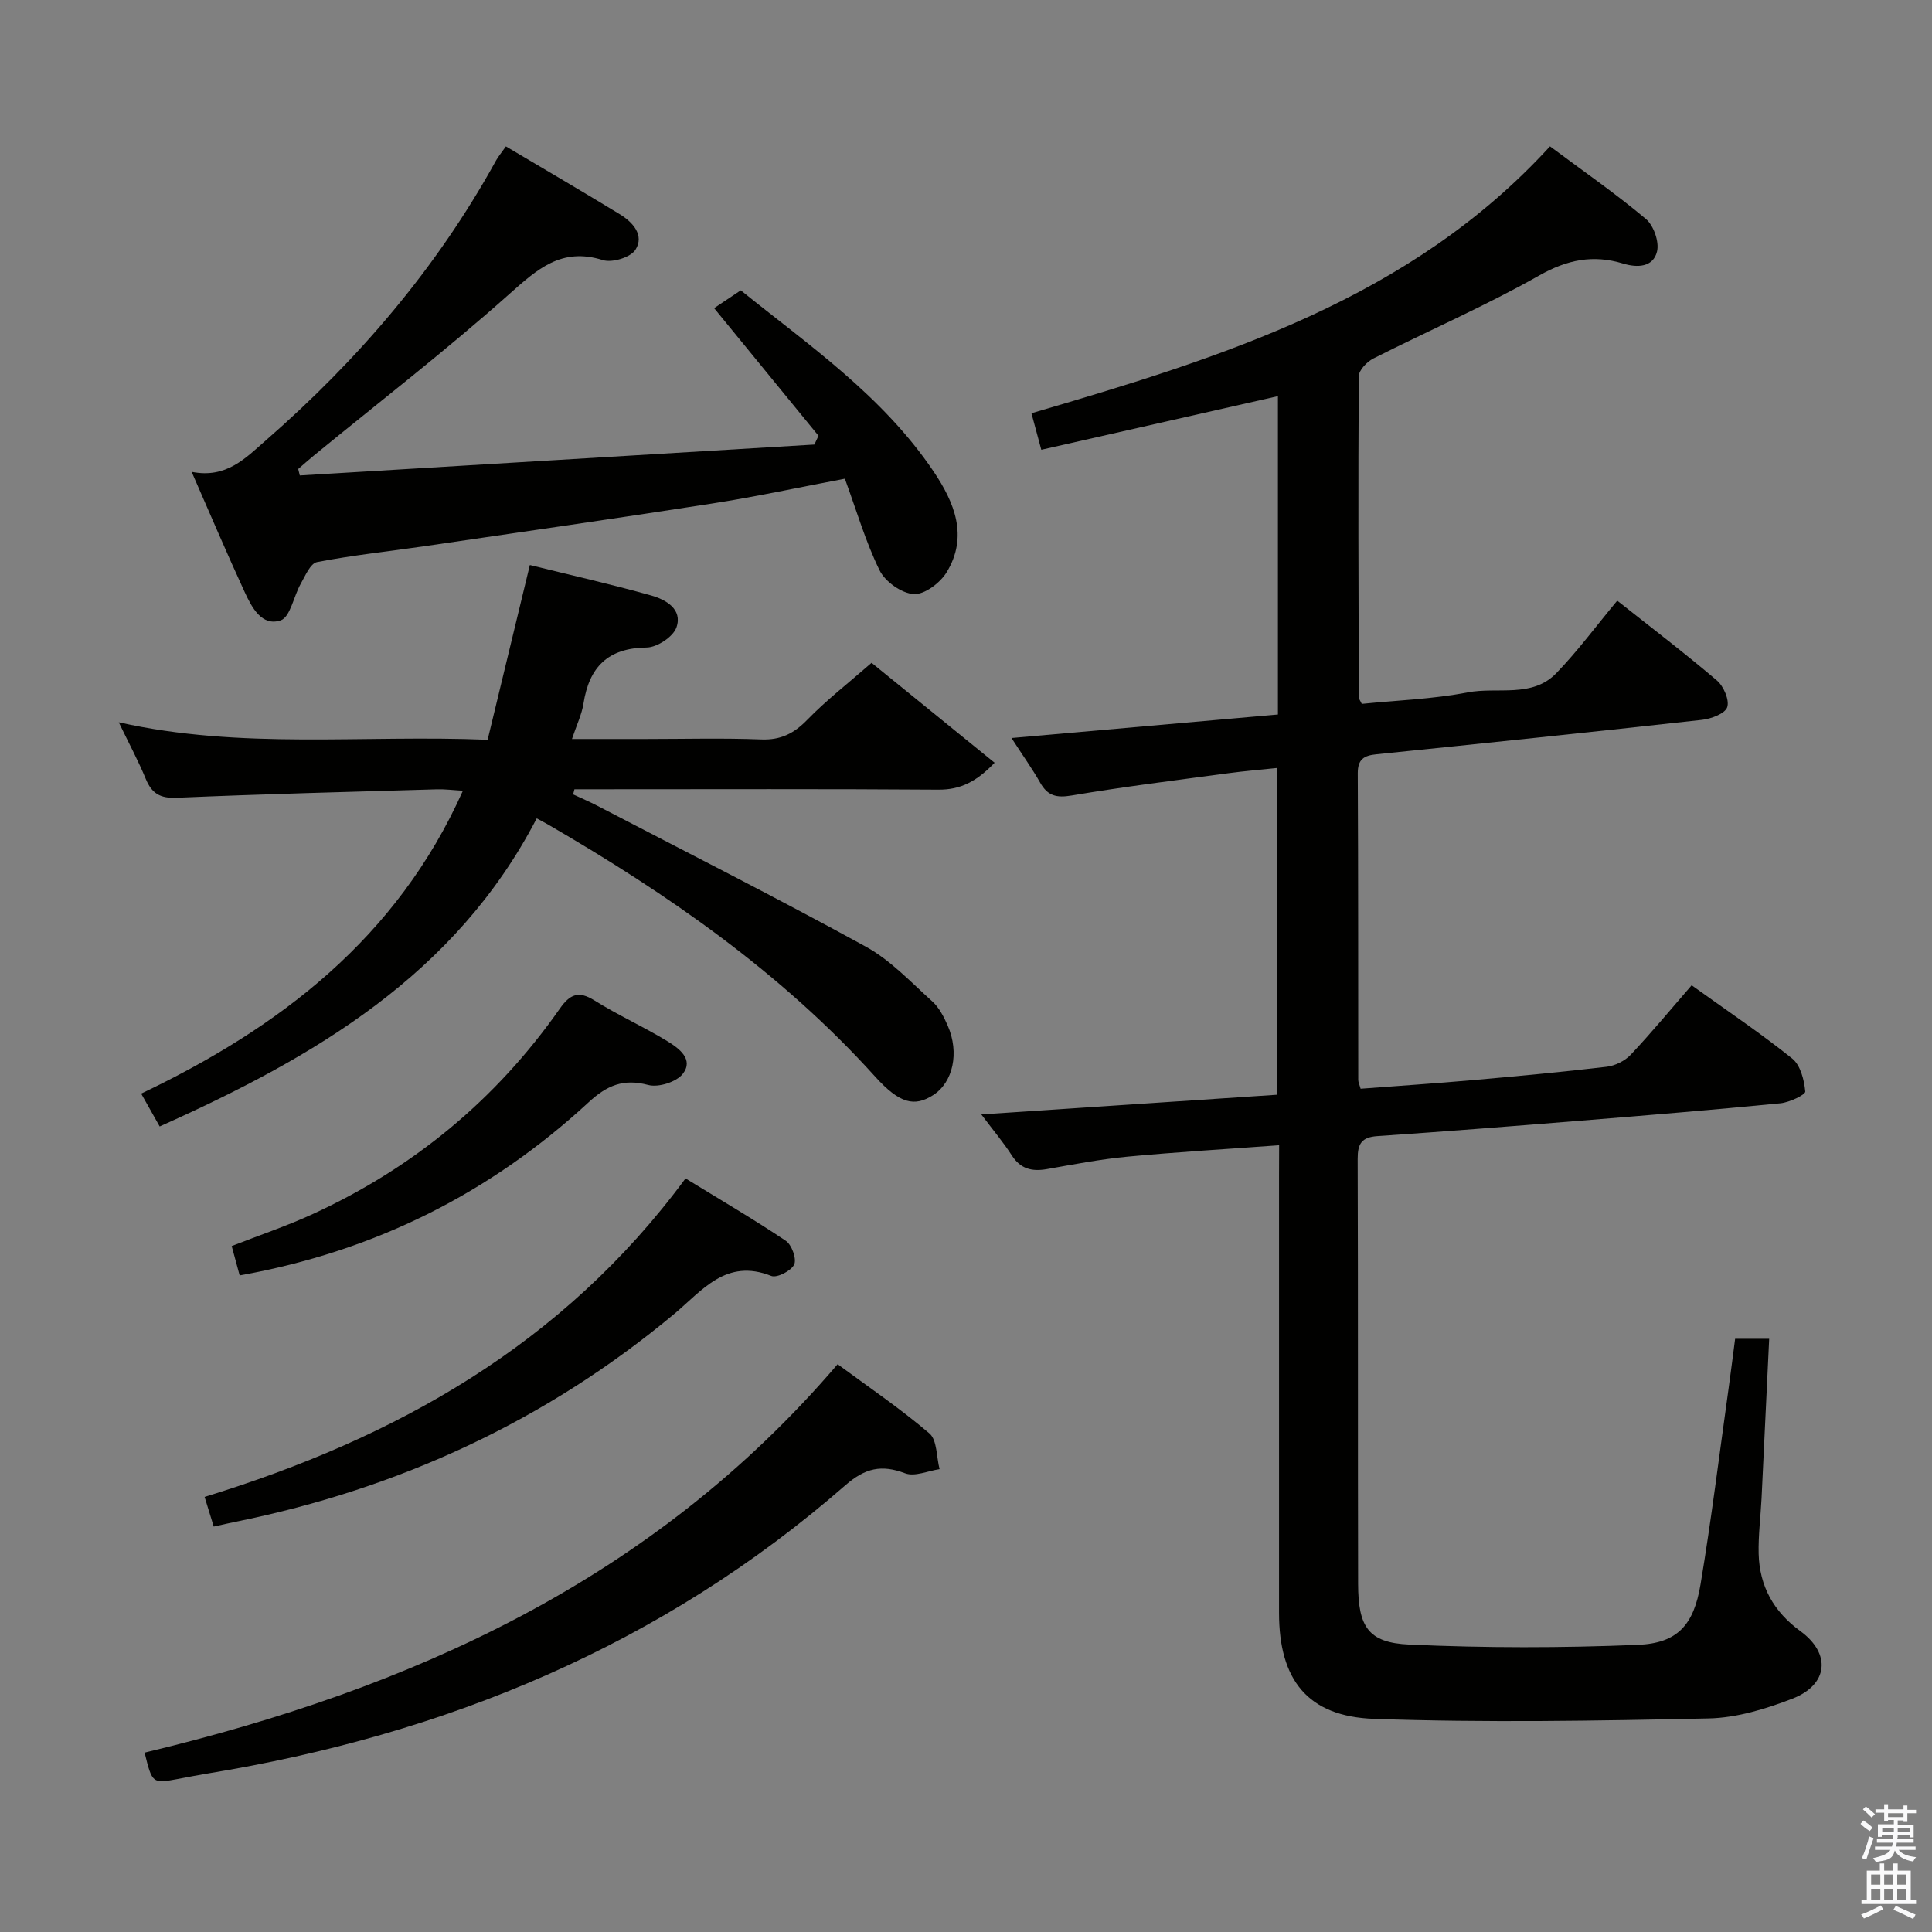 <svg enable-background="new 0 0 400 400" viewBox="0 0 400 400" xmlns="http://www.w3.org/2000/svg"><rect x="0" y="0" width="400" height="400" fill="#808080" stroke="none"/><path d="m385.2 377.6.6-.7c.6.4 1.3.9 1.9 1.5l-.6.7c-.8-.5-1.4-1-1.9-1.5zm.3 7.1c.6-1.4 1.1-2.9 1.5-4.5.3.1.6.3.9.4-.5 1.4-1 2.9-1.5 4.4zm.2-10.1.6-.6c.7.5 1.3 1.1 1.9 1.6l-.7.7c-.6-.6-1.2-1.2-1.8-1.7zm8.4-.8h.8v.9h1.8v.7h-1.8v1.8h-.8v-.3h-1.2v.9h3.3v2.6h-.8v-.4h-2.5c0 .3 0 .6-.1.8h3.4v.7h-3.5c0 .3-.1.6-.1.8h4v.7h-3.5c.7.9 1.9 1.3 3.6 1.5-.2.2-.4.5-.6.9-1.9-.3-3.2-1.1-3.8-2.3-.5 2.1-1.8 2-3.9 2.4-.2-.3-.4-.5-.6-.8 1.9-.4 3.1-.9 3.6-1.7h-3.2v-.7h3.5c.1-.2.1-.5.2-.8h-3.3v-.7h3.4c0-.2 0-.5 0-.8h-2.4v.3h-.8v-2.6h3.3v-.9h-1.2v.3h-.8v-1.8h-1.8v-.7h1.8v-.9h.8v.9h3.2zm-4.4 5.5h2.4c0-.3 0-.6 0-.9h-2.4zm1.2-3.1h3.2v-.8h-3.2zm4.4 2.2h-2.4v.9h2.5v-.9z" fill="#fafafb"/><path d="m389.2 385.8h.9v1.5h1.9v-1.5h.9v1.5h2.7v6h1.1v.9h-11.3v-.9h1.1v-6h2.7zm.2 8.7.5.8c-1.2.6-2.5 1.3-4 1.9-.2-.3-.3-.6-.6-.8 1.6-.6 3-1.3 4.1-1.9zm-2-4.3h1.9v-2.1h-1.9zm0 3.1h1.9v-2.2h-1.9zm2.7-3.1h1.9v-2.1h-1.9zm0 3.1h1.9v-2.2h-1.9zm2.4 1.3c1.4.6 2.7 1.2 4.1 1.8l-.5.9c-1.5-.7-2.8-1.4-4.1-1.9zm2.2-6.5h-1.9v2.1h1.9zm-1.9 5.2h1.9v-2.2h-1.9z" fill="#fafafb"/><g fill="#010100"><path d="m264.83 237.11c-10.91.8-21.16 1.4-31.37 2.36-5.61.53-11.17 1.6-16.72 2.58-3.09.54-5.46-.03-7.26-2.84-1.68-2.62-3.7-5.01-6.31-8.48 20.95-1.4 40.91-2.73 61.26-4.08 0-22.37 0-44.6 0-67.65-3.37.36-6.74.63-10.08 1.08-10.84 1.46-21.71 2.8-32.49 4.62-3.14.53-4.95.08-6.5-2.65-1.62-2.86-3.55-5.55-5.94-9.25 18.84-1.66 36.89-3.26 55.16-4.87 0-22.22 0-43.99 0-65.91-16.26 3.69-32.47 7.36-48.99 11.1-.76-2.82-1.34-4.98-2.04-7.56 39.45-11.58 78.33-23.53 107.36-55.26 6.98 5.2 13.65 9.82 19.84 15.02 1.62 1.36 2.81 4.75 2.32 6.75-.8 3.26-4.04 3.41-7.05 2.49-6.18-1.88-11.55-.81-17.37 2.49-11.11 6.29-22.89 11.4-34.3 17.17-1.33.67-3.02 2.42-3.03 3.68-.15 22.16-.06 44.32 0 66.48 0 .29.26.59.62 1.35 7.21-.73 14.68-.98 21.94-2.38 6.14-1.18 13.31 1.23 18.34-3.98 4.38-4.53 8.15-9.64 12.61-15.01 7 5.54 13.97 10.85 20.63 16.52 1.4 1.19 2.64 4.07 2.14 5.54-.46 1.34-3.33 2.41-5.25 2.62-22.46 2.49-44.93 4.83-67.41 7.13-2.54.26-3.84 1.02-3.83 3.93.11 21.16.07 42.33.1 63.49 0 .46.24.92.49 1.82 7.74-.59 15.46-1.1 23.18-1.78 9.26-.82 18.53-1.68 27.76-2.77 1.76-.21 3.77-1.21 4.98-2.49 4.32-4.58 8.33-9.45 12.62-14.38 7.18 5.16 14.23 9.89 20.82 15.17 1.71 1.37 2.48 4.44 2.7 6.82.06.68-3.26 2.25-5.12 2.44-13.72 1.34-27.46 2.48-41.21 3.59-14.08 1.14-28.17 2.25-42.27 3.21-3.27.22-4.08 1.6-4.07 4.71.1 29.33.02 58.66.09 87.99.02 8.89 2.08 12.19 10.59 12.57 15.74.72 31.56.71 47.31.06 8.23-.34 11.59-4.09 13-12.53 2.24-13.42 3.9-26.95 5.79-40.43.48-3.42.9-6.85 1.37-10.41h7.05c-.53 11.22-1.05 22.13-1.58 33.04-.19 3.82-.69 7.64-.6 11.46.17 6.71 3.1 12 8.63 16.02 6.41 4.66 5.81 11.1-1.64 13.99-5.51 2.13-11.52 3.97-17.35 4.09-23.09.5-46.21.9-69.28.09-13.82-.49-19.66-8.15-19.66-21.94-.01-30.16 0-60.32 0-90.49.02-1.91.02-3.86.02-6.33z"/><path d="m33.06 233.22c-1.31-2.33-2.36-4.19-3.83-6.8 28.77-13.74 52.97-32.2 66.61-62.71-1.98-.11-3.7-.34-5.41-.29-17.96.52-35.92.98-53.86 1.75-3.43.15-5.15-.9-6.4-3.93-1.51-3.67-3.4-7.18-5.58-11.7 25.44 5.71 50.5 2.55 76.37 3.62 2.9-12.01 5.76-23.86 8.74-36.18 8.24 2.04 16.74 3.95 25.13 6.31 3.02.85 6.54 2.84 5.22 6.61-.68 1.94-4 4.13-6.16 4.16-8.05.09-11.9 4.05-13.09 11.61-.35 2.25-1.4 4.38-2.38 7.33h15.18c8 0 16.01-.22 24 .09 4.04.16 6.78-1.23 9.54-4.07 3.93-4.04 8.43-7.53 13.31-11.79 7.66 6.22 16.44 13.36 25.47 20.69-3.75 3.91-7.06 5.6-11.64 5.57-23.33-.17-46.67-.08-70-.08-1.78 0-3.57 0-5.35 0-.09.35-.18.71-.27 1.06 1.67.78 3.37 1.5 5 2.35 18.56 9.66 37.24 19.1 55.59 29.17 5.13 2.81 9.35 7.36 13.77 11.34 1.42 1.28 2.4 3.2 3.19 5 2.47 5.65 1.1 11.77-3.01 14.4-3.85 2.46-6.92 1.81-12-3.82-19.43-21.53-42.88-37.78-67.75-52.21-.69-.4-1.4-.76-2.33-1.26-16.84 32.42-46.01 49.43-78.06 63.78z"/><path d="m169.46 90.22c-7.03-8.6-14.07-17.19-21.61-26.42 1.53-1.02 3.3-2.2 5.52-3.69 13.83 11.18 29.3 21.74 39.91 37.49 4.33 6.42 7.25 13.46 2.7 20.9-1.34 2.19-4.59 4.64-6.8 4.5-2.52-.16-5.92-2.57-7.07-4.92-2.9-5.9-4.75-12.32-7.19-18.97-9.39 1.77-18.43 3.73-27.56 5.15-19.84 3.09-39.72 5.93-59.58 8.84-7.39 1.08-14.82 1.85-22.14 3.27-1.38.27-2.44 2.84-3.38 4.5-1.46 2.57-2.16 6.9-4.15 7.57-3.91 1.31-5.98-2.69-7.44-5.84-3.68-7.97-7.11-16.06-10.99-24.91 7.2 1.43 11.16-2.85 15.39-6.54 19.09-16.66 35.36-35.64 47.63-57.92.47-.84 1.11-1.59 2.04-2.92 7.96 4.72 15.82 9.31 23.59 14.05 2.69 1.65 5.13 4.34 3.24 7.34-.99 1.58-4.82 2.76-6.75 2.15-8.58-2.71-13.57 1.87-19.45 7.1-13.04 11.62-26.88 22.3-40.38 33.36-1.1.9-2.17 1.86-3.25 2.79.11.45.22.89.33 1.34 35.51-2.13 71.03-4.27 106.54-6.4.28-.62.56-1.22.85-1.82z"/><path d="m29.94 362.86c55.08-13.18 105.15-35.56 143.48-80.41 6.13 4.53 12.86 9.08 19 14.32 1.62 1.38 1.45 4.88 2.11 7.4-2.4.35-5.14 1.61-7.13.86-4.91-1.86-8.3-1.08-12.38 2.48-38 33.17-82.73 51.62-132.12 59.69-1.97.32-3.92.71-5.88 1.08-5.49 1.02-5.49 1.03-7.08-5.42z"/><path d="m44.25 316.06c-.64-2.07-1.2-3.91-1.89-6.14 39.57-12.16 74.13-31.45 99.57-65.94 7.11 4.36 14.07 8.43 20.76 12.91 1.23.82 2.28 3.74 1.74 4.91-.61 1.31-3.56 2.83-4.74 2.37-9.36-3.72-14.27 3-20.13 7.89-26.55 22.14-56.98 36.16-90.79 43.01-1.29.26-2.57.56-4.52.99z"/><path d="m49.62 264.06c-.59-2.19-1.1-4.05-1.65-6.08 5.78-2.26 11.41-4.15 16.78-6.62 20.84-9.57 37.96-23.71 51.13-42.5 2.09-2.99 3.87-3.82 7.21-1.72 4.91 3.08 10.25 5.46 15.18 8.49 2.31 1.42 5.42 3.72 3.09 6.7-1.32 1.69-5.03 2.86-7.15 2.3-5.16-1.37-8.56.09-12.36 3.6-20.36 18.79-44.19 30.83-72.23 35.83z"/></g></svg>